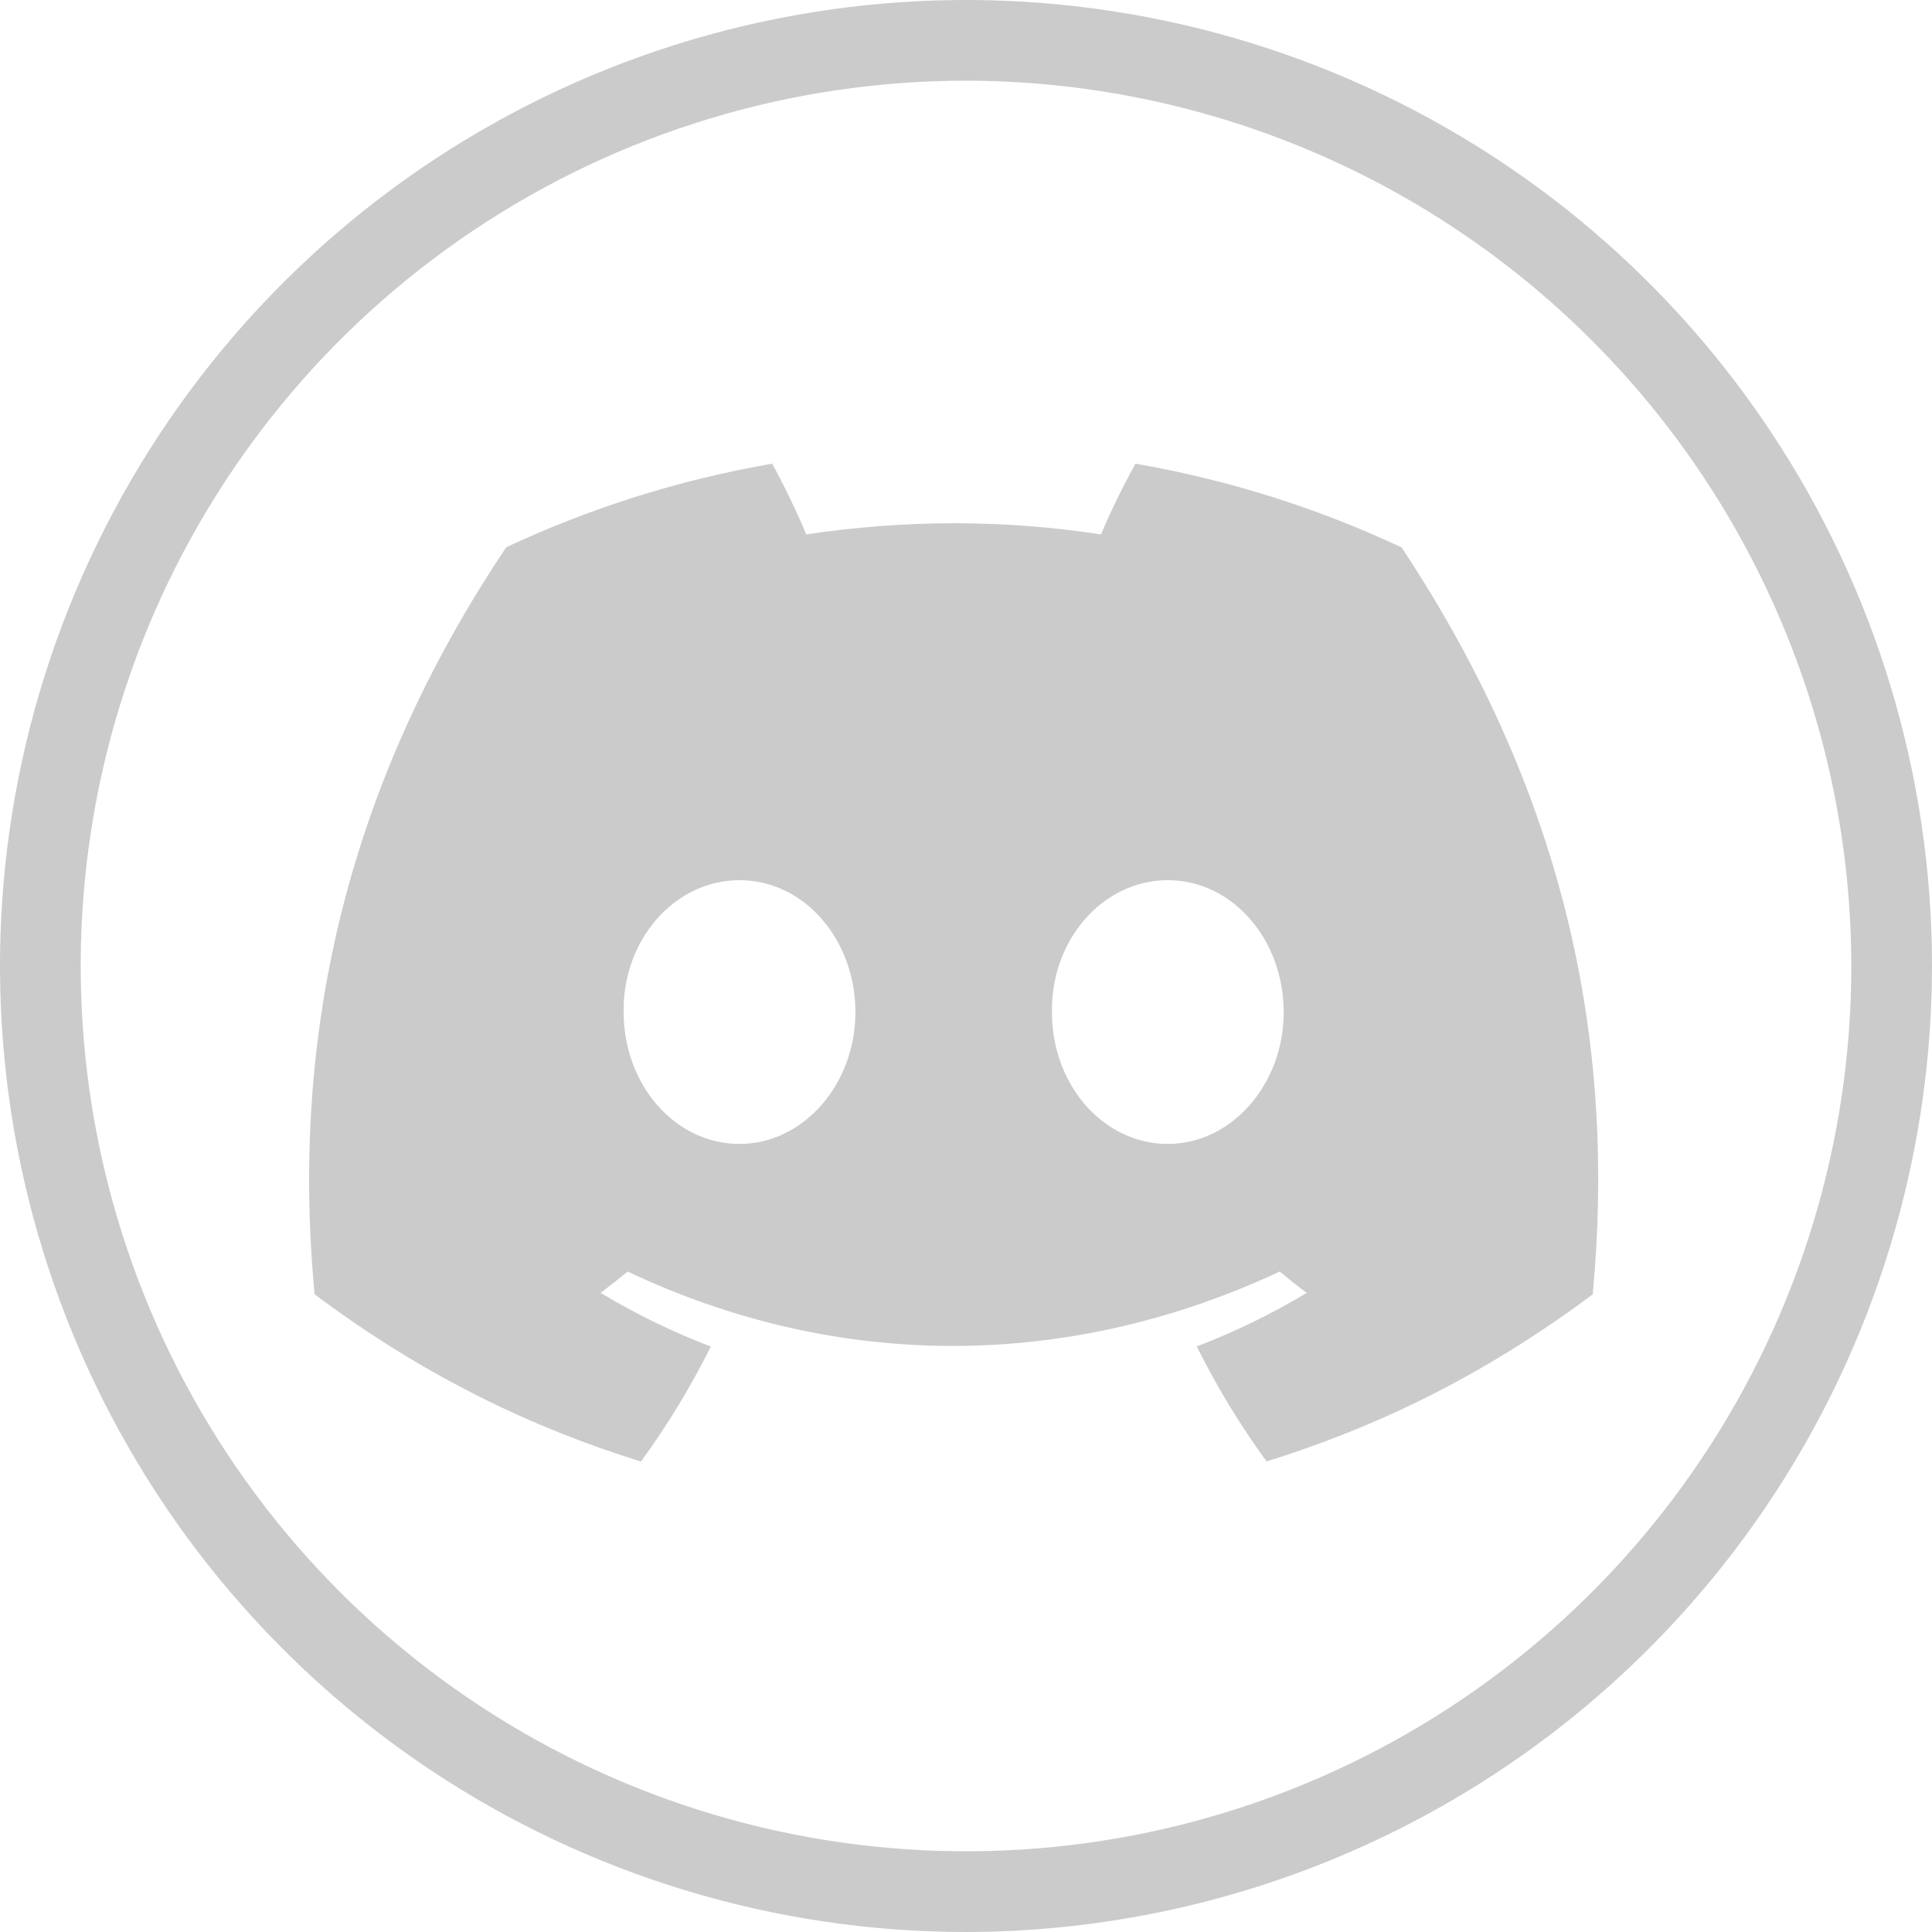 <svg width="50" height="50" viewBox="0 0 50 50" fill="none" xmlns="http://www.w3.org/2000/svg">
<g clip-path="url(#clip0_408_4)">
<path d="M25 50C20.055 50 15.222 48.534 11.111 45.787C7 43.04 3.795 39.135 1.903 34.567C0.011 29.999 -0.484 24.972 0.48 20.123C1.445 15.273 3.826 10.819 7.322 7.322C10.819 3.826 15.273 1.445 20.123 0.48C24.972 -0.484 29.999 0.011 34.567 1.903C39.135 3.795 43.04 7 45.787 11.111C48.534 15.222 50 20.055 50 25C49.992 31.628 47.356 37.983 42.669 42.669C37.983 47.356 31.628 49.992 25 50V50ZM25 2.088C20.468 2.088 16.039 3.432 12.271 5.95C8.503 8.467 5.567 12.046 3.832 16.232C2.098 20.419 1.645 25.025 2.529 29.47C3.413 33.914 5.595 37.997 8.799 41.201C12.003 44.405 16.086 46.587 20.53 47.471C24.975 48.355 29.581 47.902 33.768 46.168C37.955 44.434 41.533 41.497 44.05 37.729C46.568 33.961 47.912 29.532 47.912 25C47.905 18.926 45.489 13.102 41.193 8.807C36.898 4.512 31.074 2.095 25 2.088V2.088Z" fill="#CBCBCB"/>
<path d="M13.101 14.163C15.261 13.152 17.57 12.418 19.984 12C20.28 12.536 20.627 13.257 20.866 13.831C23.432 13.445 25.974 13.445 28.494 13.831C28.732 13.257 29.087 12.536 29.386 12C31.802 12.418 34.114 13.155 36.274 14.168C40.63 20.75 41.81 27.169 41.22 33.497C38.331 35.654 35.531 36.965 32.779 37.822C32.099 36.887 31.493 35.893 30.971 34.845C31.965 34.467 32.918 34.001 33.818 33.459C33.579 33.282 33.345 33.097 33.12 32.907C27.63 35.475 21.666 35.475 16.242 32.907C16.014 33.097 15.78 33.282 15.544 33.459C16.447 34.003 17.402 34.47 18.396 34.848C17.874 35.893 17.271 36.89 16.588 37.825C13.833 36.968 11.031 35.657 8.142 33.497C7.449 26.162 9.325 19.802 13.101 14.163ZM30.223 29.605C31.871 29.605 33.222 28.067 33.222 26.194C33.222 24.32 31.899 22.779 30.223 22.779C28.546 22.779 27.195 24.318 27.224 26.194C27.221 28.067 28.546 29.605 30.223 29.605ZM19.139 29.605C20.787 29.605 22.138 28.067 22.138 26.194C22.138 24.32 20.816 22.779 19.139 22.779C17.462 22.779 16.111 24.318 16.14 26.194C16.14 28.067 17.462 29.605 19.139 29.605Z" fill="#CBCBCB"/>
</g>
<defs>
<clipPath id="clip0_408_4">
<rect width="50" height="50" fill="white"/>
</clipPath>
</defs>
</svg>
